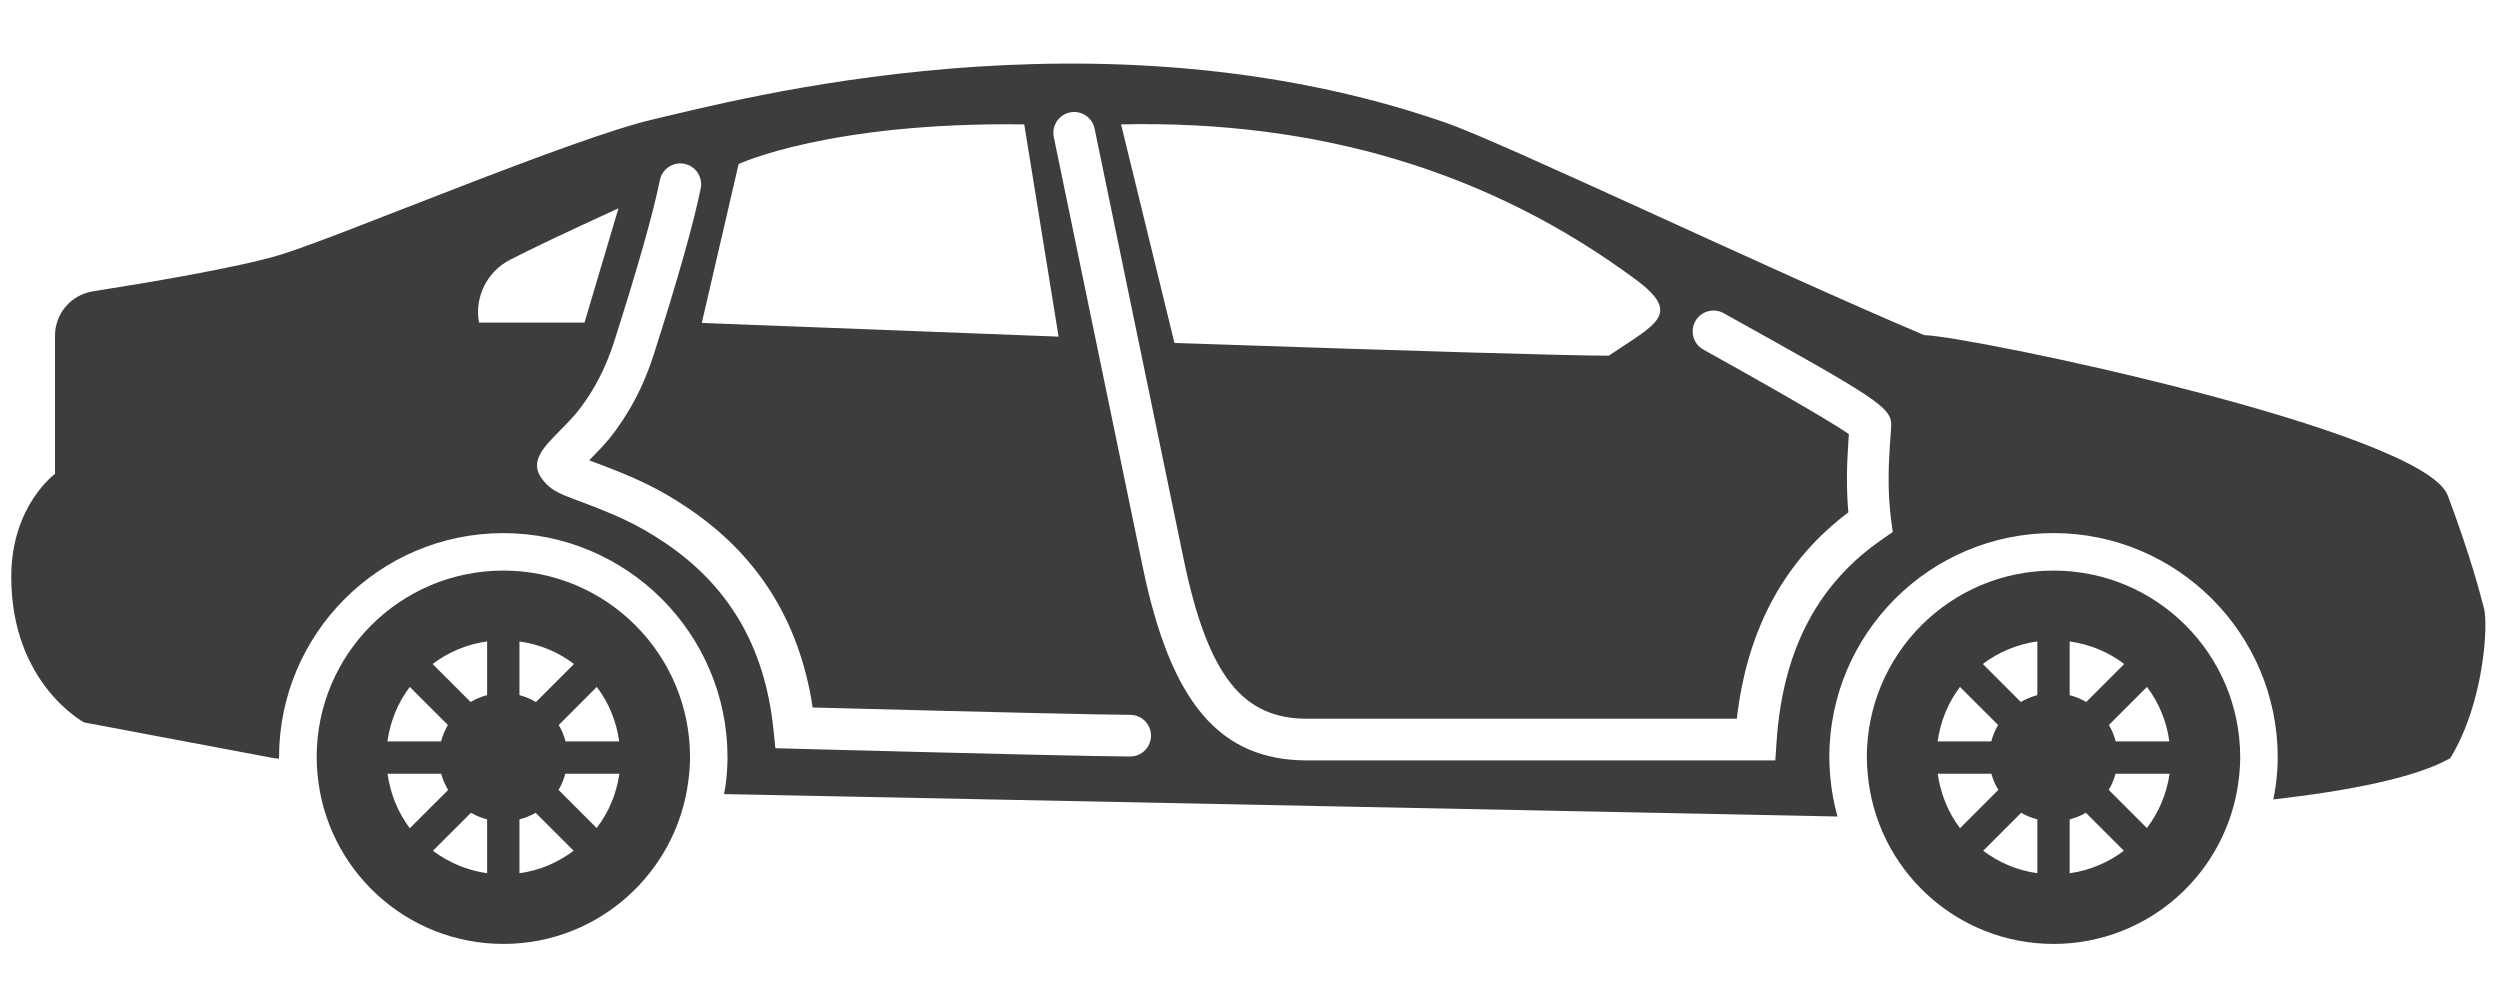 <?xml version="1.0" encoding="UTF-8"?>
<svg width="60px" height="24px" viewBox="0 0 60 24" version="1.1" xmlns="http://www.w3.org/2000/svg" xmlns:xlink="http://www.w3.org/1999/xlink">
    <!-- Generator: sketchtool 51 (57462) - http://www.bohemiancoding.com/sketch -->
    <title>539CCDF5-E6EB-4E98-947C-F5252288988C</title>
    <desc>Created with sketchtool.</desc>
    <defs></defs>
    <g id="Symbols" stroke="none" stroke-width="1" fill="none" fill-rule="evenodd">
        <g id="Car-Type-Icon/CarTypeIcon_Sedan" fill="#3D3D3D" fill-rule="nonzero">
            <path d="M49.286,13.694 C46.811,13.694 44.805,15.699 44.805,18.174 C44.805,18.365 44.82,18.553 44.844,18.737 C45.122,20.946 47.002,22.654 49.285,22.654 C51.63,22.654 53.552,20.852 53.747,18.556 C53.757,18.431 53.766,18.303 53.766,18.174 C53.766,15.699 51.761,13.694 49.286,13.694 Z M47.043,16.486 L47.956,17.4 C47.885,17.522 47.829,17.653 47.793,17.793 L46.506,17.793 C46.572,17.306 46.758,16.861 47.043,16.486 Z M46.5,18.569 L47.798,18.569 C47.834,18.707 47.888,18.838 47.96,18.958 L47.045,19.873 C46.761,19.501 46.57,19.056 46.5,18.569 Z M48.898,20.958 C48.413,20.89 47.972,20.7 47.598,20.418 L48.509,19.507 C48.629,19.577 48.761,19.629 48.898,19.665 L48.898,20.958 Z M48.898,16.684 C48.757,16.721 48.625,16.776 48.502,16.849 L47.589,15.936 C47.964,15.651 48.41,15.463 48.898,15.395 L48.898,16.684 Z M49.674,15.394 C50.162,15.462 50.608,15.651 50.982,15.936 L50.07,16.848 C49.948,16.776 49.815,16.721 49.674,16.683 L49.674,15.394 Z M49.674,20.957 L49.674,19.665 C49.812,19.629 49.942,19.578 50.062,19.507 L50.973,20.418 C50.6,20.7 50.159,20.889 49.674,20.957 Z M51.529,19.877 L50.61,18.957 C50.682,18.837 50.741,18.708 50.777,18.57 L52.065,18.57 C51.996,19.055 51.813,19.503 51.529,19.877 Z M50.779,17.793 C50.742,17.653 50.687,17.522 50.616,17.4 L51.531,16.486 C51.813,16.861 52,17.306 52.067,17.794 L50.779,17.794 L50.779,17.793 Z" id="Shape" transform="translate(49.285, 18.174) scale(-1, 1) translate(-49.285, -18.174) "></path>
            <path d="M12.08,13.694 C9.606,13.694 7.599,15.699 7.599,18.174 C7.599,18.365 7.615,18.553 7.639,18.737 C7.917,20.946 9.797,22.654 12.079,22.654 C14.424,22.654 16.346,20.852 16.542,18.556 C16.552,18.431 16.56,18.303 16.56,18.174 C16.562,15.699 14.555,13.694 12.08,13.694 Z M9.837,16.486 L10.75,17.4 C10.679,17.522 10.623,17.653 10.587,17.793 L9.3,17.793 C9.366,17.306 9.553,16.861 9.837,16.486 Z M9.295,18.569 L10.593,18.569 C10.629,18.707 10.683,18.838 10.755,18.958 L9.84,19.873 C9.555,19.501 9.364,19.056 9.295,18.569 Z M11.693,20.958 C11.207,20.89 10.766,20.7 10.393,20.418 L11.304,19.507 C11.424,19.577 11.555,19.629 11.693,19.665 L11.693,20.958 Z M11.693,16.684 C11.552,16.721 11.42,16.776 11.297,16.849 L10.384,15.936 C10.759,15.651 11.204,15.463 11.693,15.395 L11.693,16.684 Z M12.469,15.394 C12.957,15.462 13.403,15.651 13.778,15.936 L12.865,16.848 C12.743,16.776 12.609,16.719 12.469,16.683 L12.469,15.394 Z M12.469,20.957 L12.469,19.665 C12.607,19.629 12.737,19.578 12.857,19.507 L13.769,20.418 C13.395,20.7 12.953,20.889 12.469,20.957 Z M14.324,19.877 L13.405,18.959 C13.477,18.837 13.536,18.709 13.572,18.57 L14.859,18.57 C14.791,19.055 14.609,19.503 14.324,19.877 Z M13.574,17.793 C13.537,17.653 13.482,17.522 13.411,17.4 L14.325,16.486 C14.608,16.861 14.794,17.306 14.862,17.794 L13.574,17.794 L13.574,17.793 Z" id="Shape" transform="translate(12.08, 18.174) scale(-1, 1) translate(-12.08, -18.174) "></path>
            <path d="M58.6,11.374 L58.6,8.058 C58.6,7.525 58.213,7.073 57.686,6.991 C56.422,6.793 54.181,6.419 53.174,6.109 C51.73,5.664 46.153,3.302 44.221,2.859 C42.289,2.415 33.579,0.048 25.236,2.94 C23.824,3.429 17.473,6.465 13.738,8.043 C12.639,8.067 1.753,10.337 1.173,11.892 C0.594,13.448 0.412,14.202 0.305,14.597 C0.198,14.992 0.305,16.881 1.114,18.197 C1.938,18.663 3.525,18.977 5.36,19.187 C5.339,19.074 5.316,18.964 5.302,18.851 C5.27,18.608 5.255,18.387 5.255,18.176 C5.255,15.209 7.668,12.794 10.636,12.794 C13.603,12.794 16.017,15.208 16.017,18.176 C16.017,18.328 16.006,18.479 15.995,18.628 C15.967,18.961 15.907,19.284 15.82,19.596 C15.824,19.596 15.834,19.596 15.834,19.596 L42.544,19.058 C42.532,18.989 42.516,18.921 42.507,18.851 C42.475,18.609 42.46,18.387 42.46,18.176 C42.46,15.209 44.874,12.795 47.841,12.795 C50.809,12.795 53.223,15.208 53.223,18.176 C53.223,18.187 53.221,18.197 53.221,18.207 L53.335,18.198 L57.901,17.338 C57.901,17.338 59.65,16.407 59.65,13.845 C59.651,12.136 58.6,11.374 58.6,11.374 Z M46.076,10.927 C46.083,10.924 46.087,10.921 46.088,10.921 C46.087,10.921 46.084,10.923 46.076,10.927 Z M44.972,10.08 C44.671,9.626 44.42,9.105 44.226,8.496 C43.644,6.675 43.271,5.353 43.103,4.521 C43.048,4.25 43.223,3.986 43.494,3.932 C43.764,3.877 44.028,4.052 44.083,4.323 C44.242,5.11 44.607,6.403 45.178,8.192 C45.345,8.712 45.555,9.149 45.806,9.527 C46.038,9.877 46.138,9.988 46.608,10.464 C47.051,10.914 47.204,11.227 46.788,11.635 C46.653,11.767 46.47,11.859 46.172,11.969 C45.13,12.354 44.618,12.582 43.944,13.039 C42.489,14.025 41.566,15.449 41.356,17.519 L41.311,17.957 L40.871,17.969 C36.113,18.094 33.428,18.156 32.796,18.156 C32.52,18.156 32.296,17.932 32.296,17.656 C32.296,17.38 32.52,17.156 32.796,17.156 C33.395,17.156 35.941,17.097 40.416,16.98 C40.741,14.83 41.799,13.285 43.383,12.211 C44.133,11.703 44.695,11.449 45.779,11.048 C45.358,10.619 45.231,10.469 44.972,10.08 Z M28.546,17.25 C30.087,17.25 30.928,16.244 31.516,13.403 L33.65,3.086 C33.706,2.816 33.97,2.642 34.241,2.698 C34.511,2.754 34.685,3.018 34.629,3.289 L32.495,13.606 C31.822,16.857 30.658,18.25 28.546,18.25 L17.313,18.25 L17.281,17.784 C17.124,15.504 16.226,13.963 14.746,12.943 L14.494,12.769 L14.535,12.465 C14.544,12.394 14.552,12.322 14.559,12.248 C14.606,11.757 14.601,11.242 14.563,10.678 C14.56,10.639 14.53,10.258 14.53,10.203 C14.53,9.768 14.895,9.55 18.553,7.516 C18.794,7.382 19.099,7.469 19.233,7.71 C19.367,7.951 19.28,8.256 19.039,8.39 C17.788,9.086 16.85,9.62 16.228,9.992 C15.922,10.175 15.694,10.317 15.547,10.417 C15.552,10.493 15.557,10.569 15.56,10.609 C15.601,11.207 15.608,11.757 15.559,12.296 C17.04,13.412 17.982,15.028 18.236,17.25 L28.546,17.25 Z M31.733,8.231 C25.742,8.434 22.267,8.536 21.309,8.536 C20.178,7.772 19.536,7.543 20.666,6.706 C24.159,4.12 28.275,2.88 33.014,2.985 L31.733,8.231 Z M43.077,7.75 L34.514,8.079 L35.338,2.985 C40.036,2.924 42.193,3.937 42.193,3.937 L43.077,7.75 Z M48.424,7.743 L45.892,7.743 L45.077,5 C46.345,5.58 47.214,5.993 47.685,6.238 C48.235,6.524 48.535,7.134 48.424,7.743 Z" id="Shape" transform="translate(29.96, 10.561) scale(-1, 1) translate(-29.96, -10.561) "></path>
        </g>
    </g>
</svg>